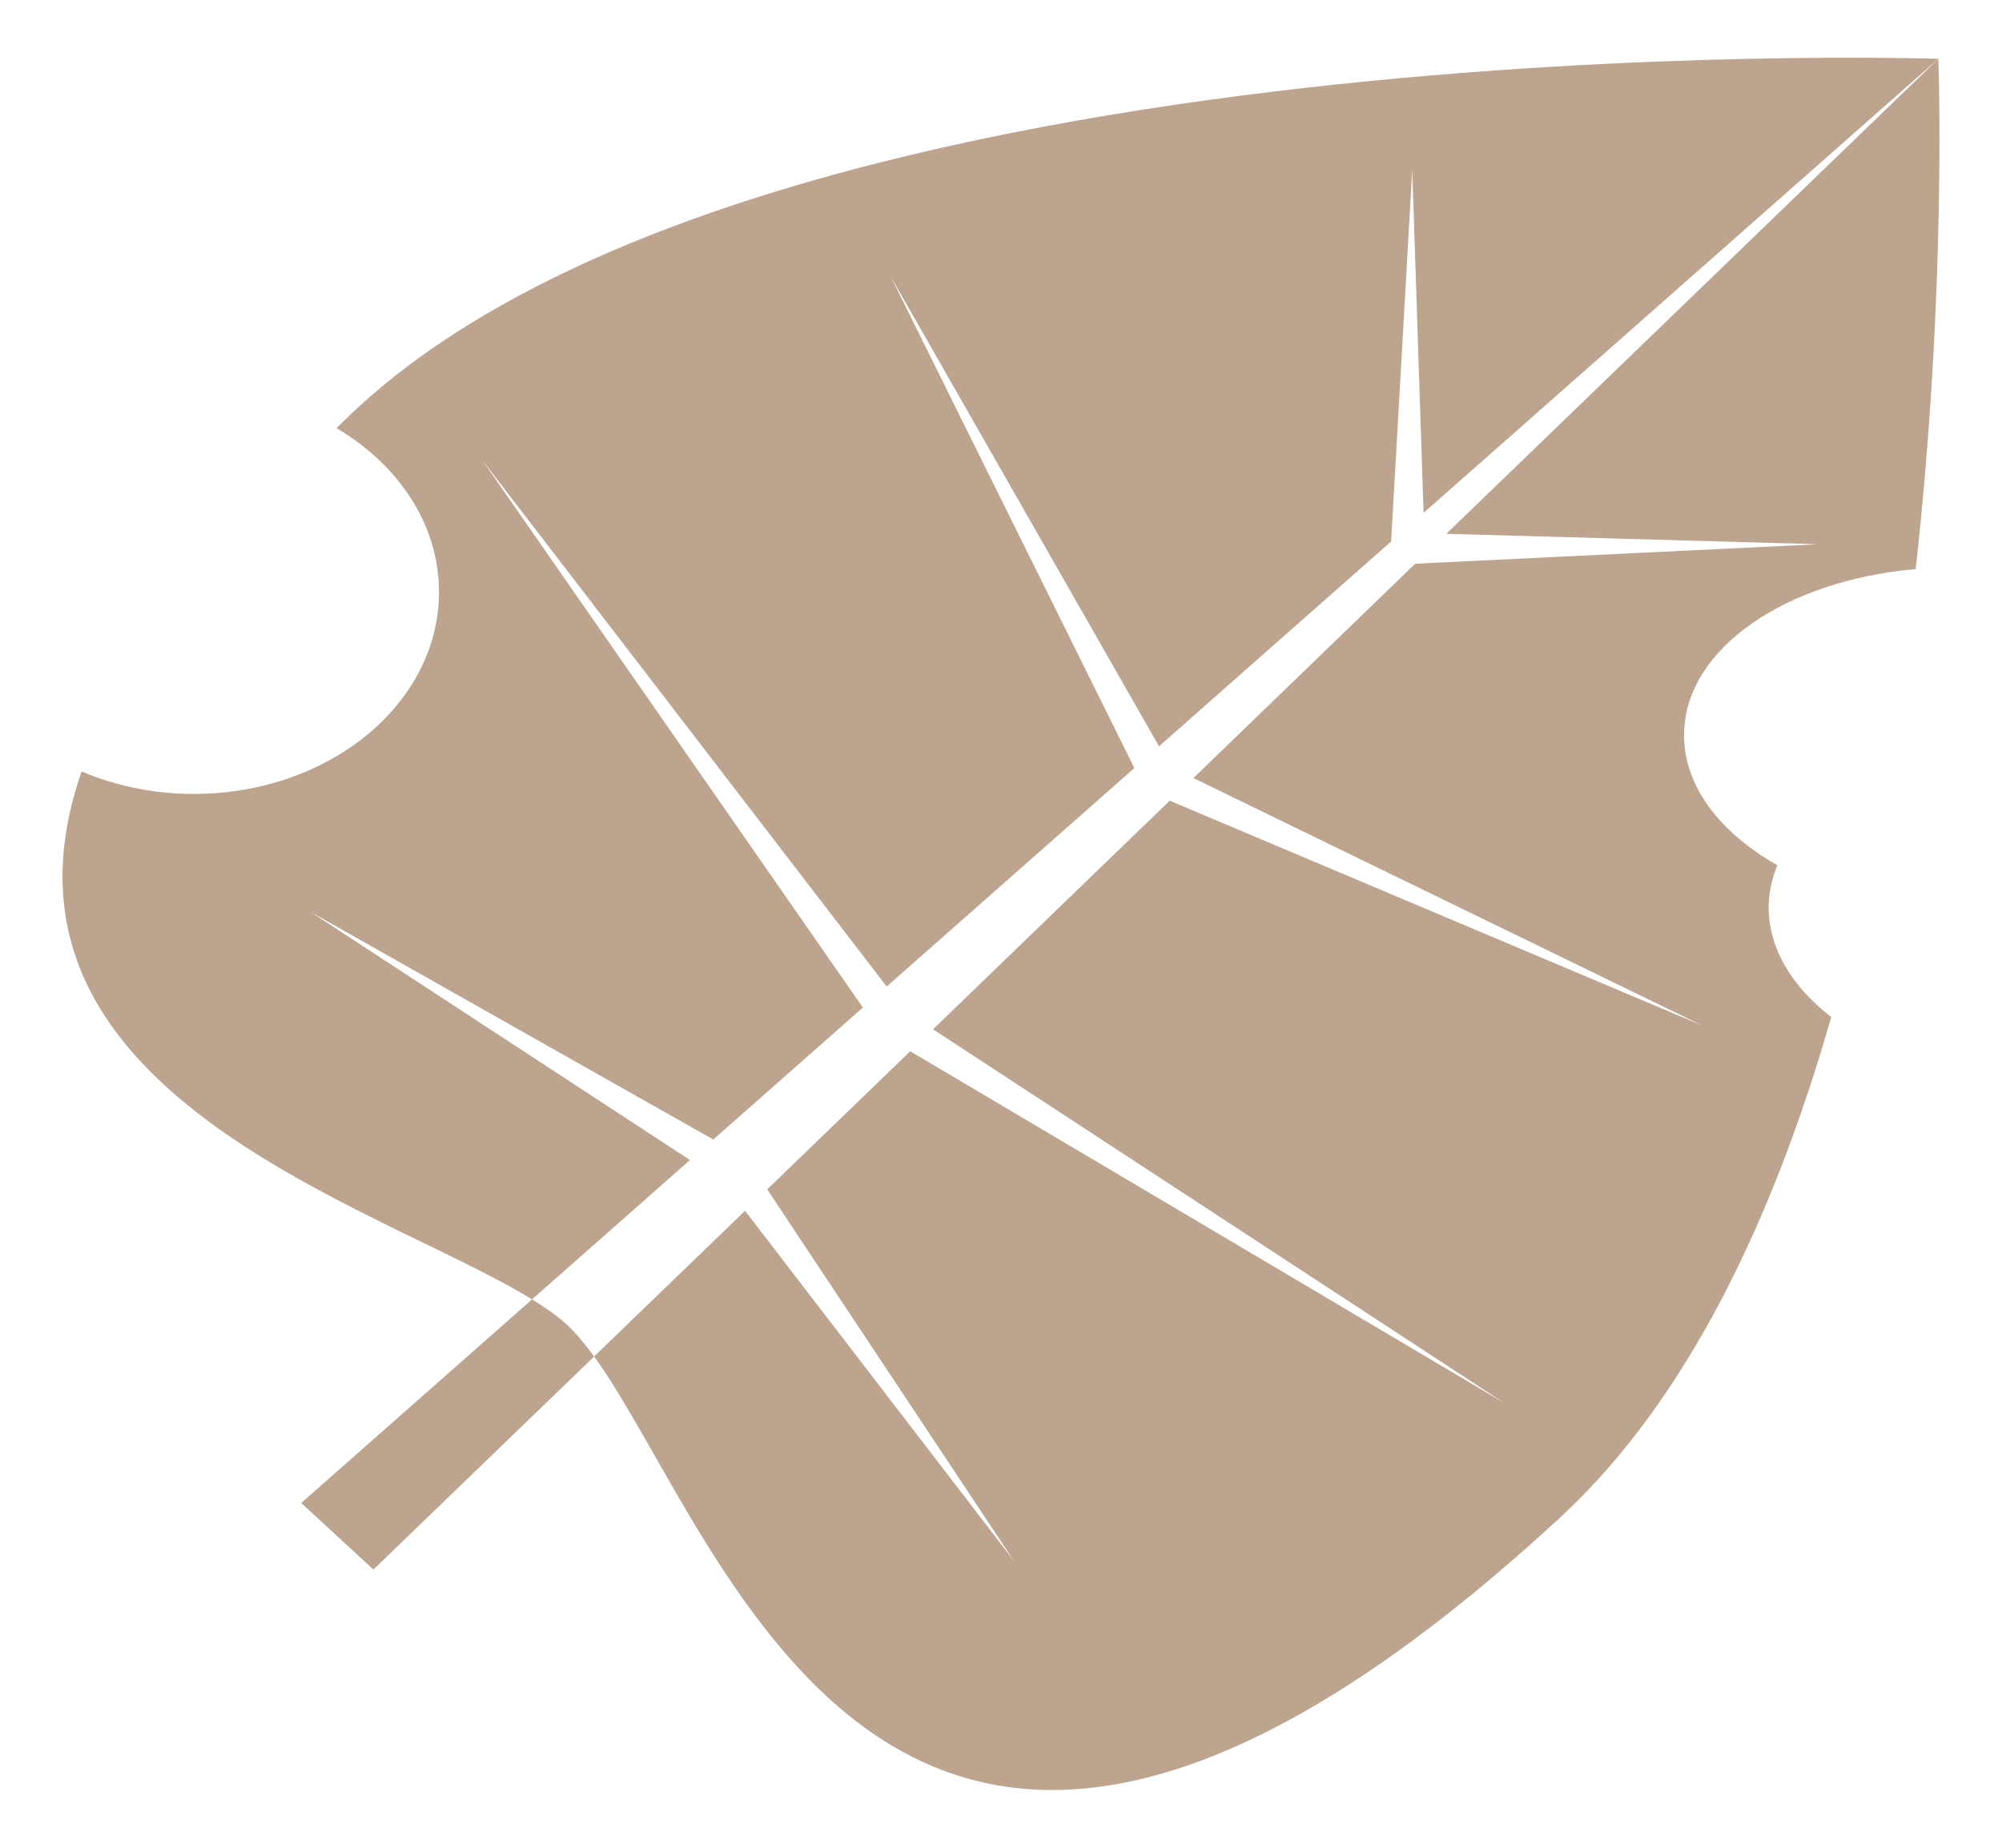 <svg width="39" height="36" viewBox="0 0 39 36" fill="none" xmlns="http://www.w3.org/2000/svg">
<path d="M6.048 17.765L13.895 22.201L16.809 19.63L9.387 8.954L17.273 19.22L22.098 14.964L17.351 5.386L22.578 14.54L27.1 10.549L27.511 3.306L27.732 9.992L37.759 1.146C37.759 1.146 15.159 0.384 6.962 7.95C6.817 8.083 6.693 8.211 6.555 8.341C7.763 9.055 8.552 10.218 8.552 11.535C8.552 13.708 6.412 15.468 3.773 15.468C3.02 15.469 2.275 15.32 1.59 15.031C-0.589 21.294 7.386 23.48 10.364 25.316L13.441 22.601L6.048 17.765Z" fill="#BCA48F"/>
<path d="M37.319 11.087C37.932 5.574 37.759 1.146 37.759 1.146L28.175 10.4L35.419 10.603L27.569 10.983L23.248 15.159L33.163 19.982L22.787 15.6L18.176 20.054L29.299 27.332L17.732 20.482L14.946 23.172L19.754 30.414L14.514 23.59L11.574 26.428C14.177 30.029 17.428 41.533 30.387 29.571C32.907 27.245 34.572 23.663 35.673 19.816C34.892 19.21 34.432 18.444 34.455 17.619C34.464 17.356 34.524 17.101 34.624 16.858C33.485 16.213 32.777 15.281 32.807 14.263C32.854 12.621 34.798 11.308 37.319 11.087Z" fill="#BCA48F"/>
<path d="M10.365 25.316L5.868 29.283L7.274 30.58L11.574 26.429C11.394 26.181 11.217 25.97 11.041 25.807C10.865 25.644 10.633 25.481 10.365 25.316Z" fill="#BCA48F"/>
</svg>
